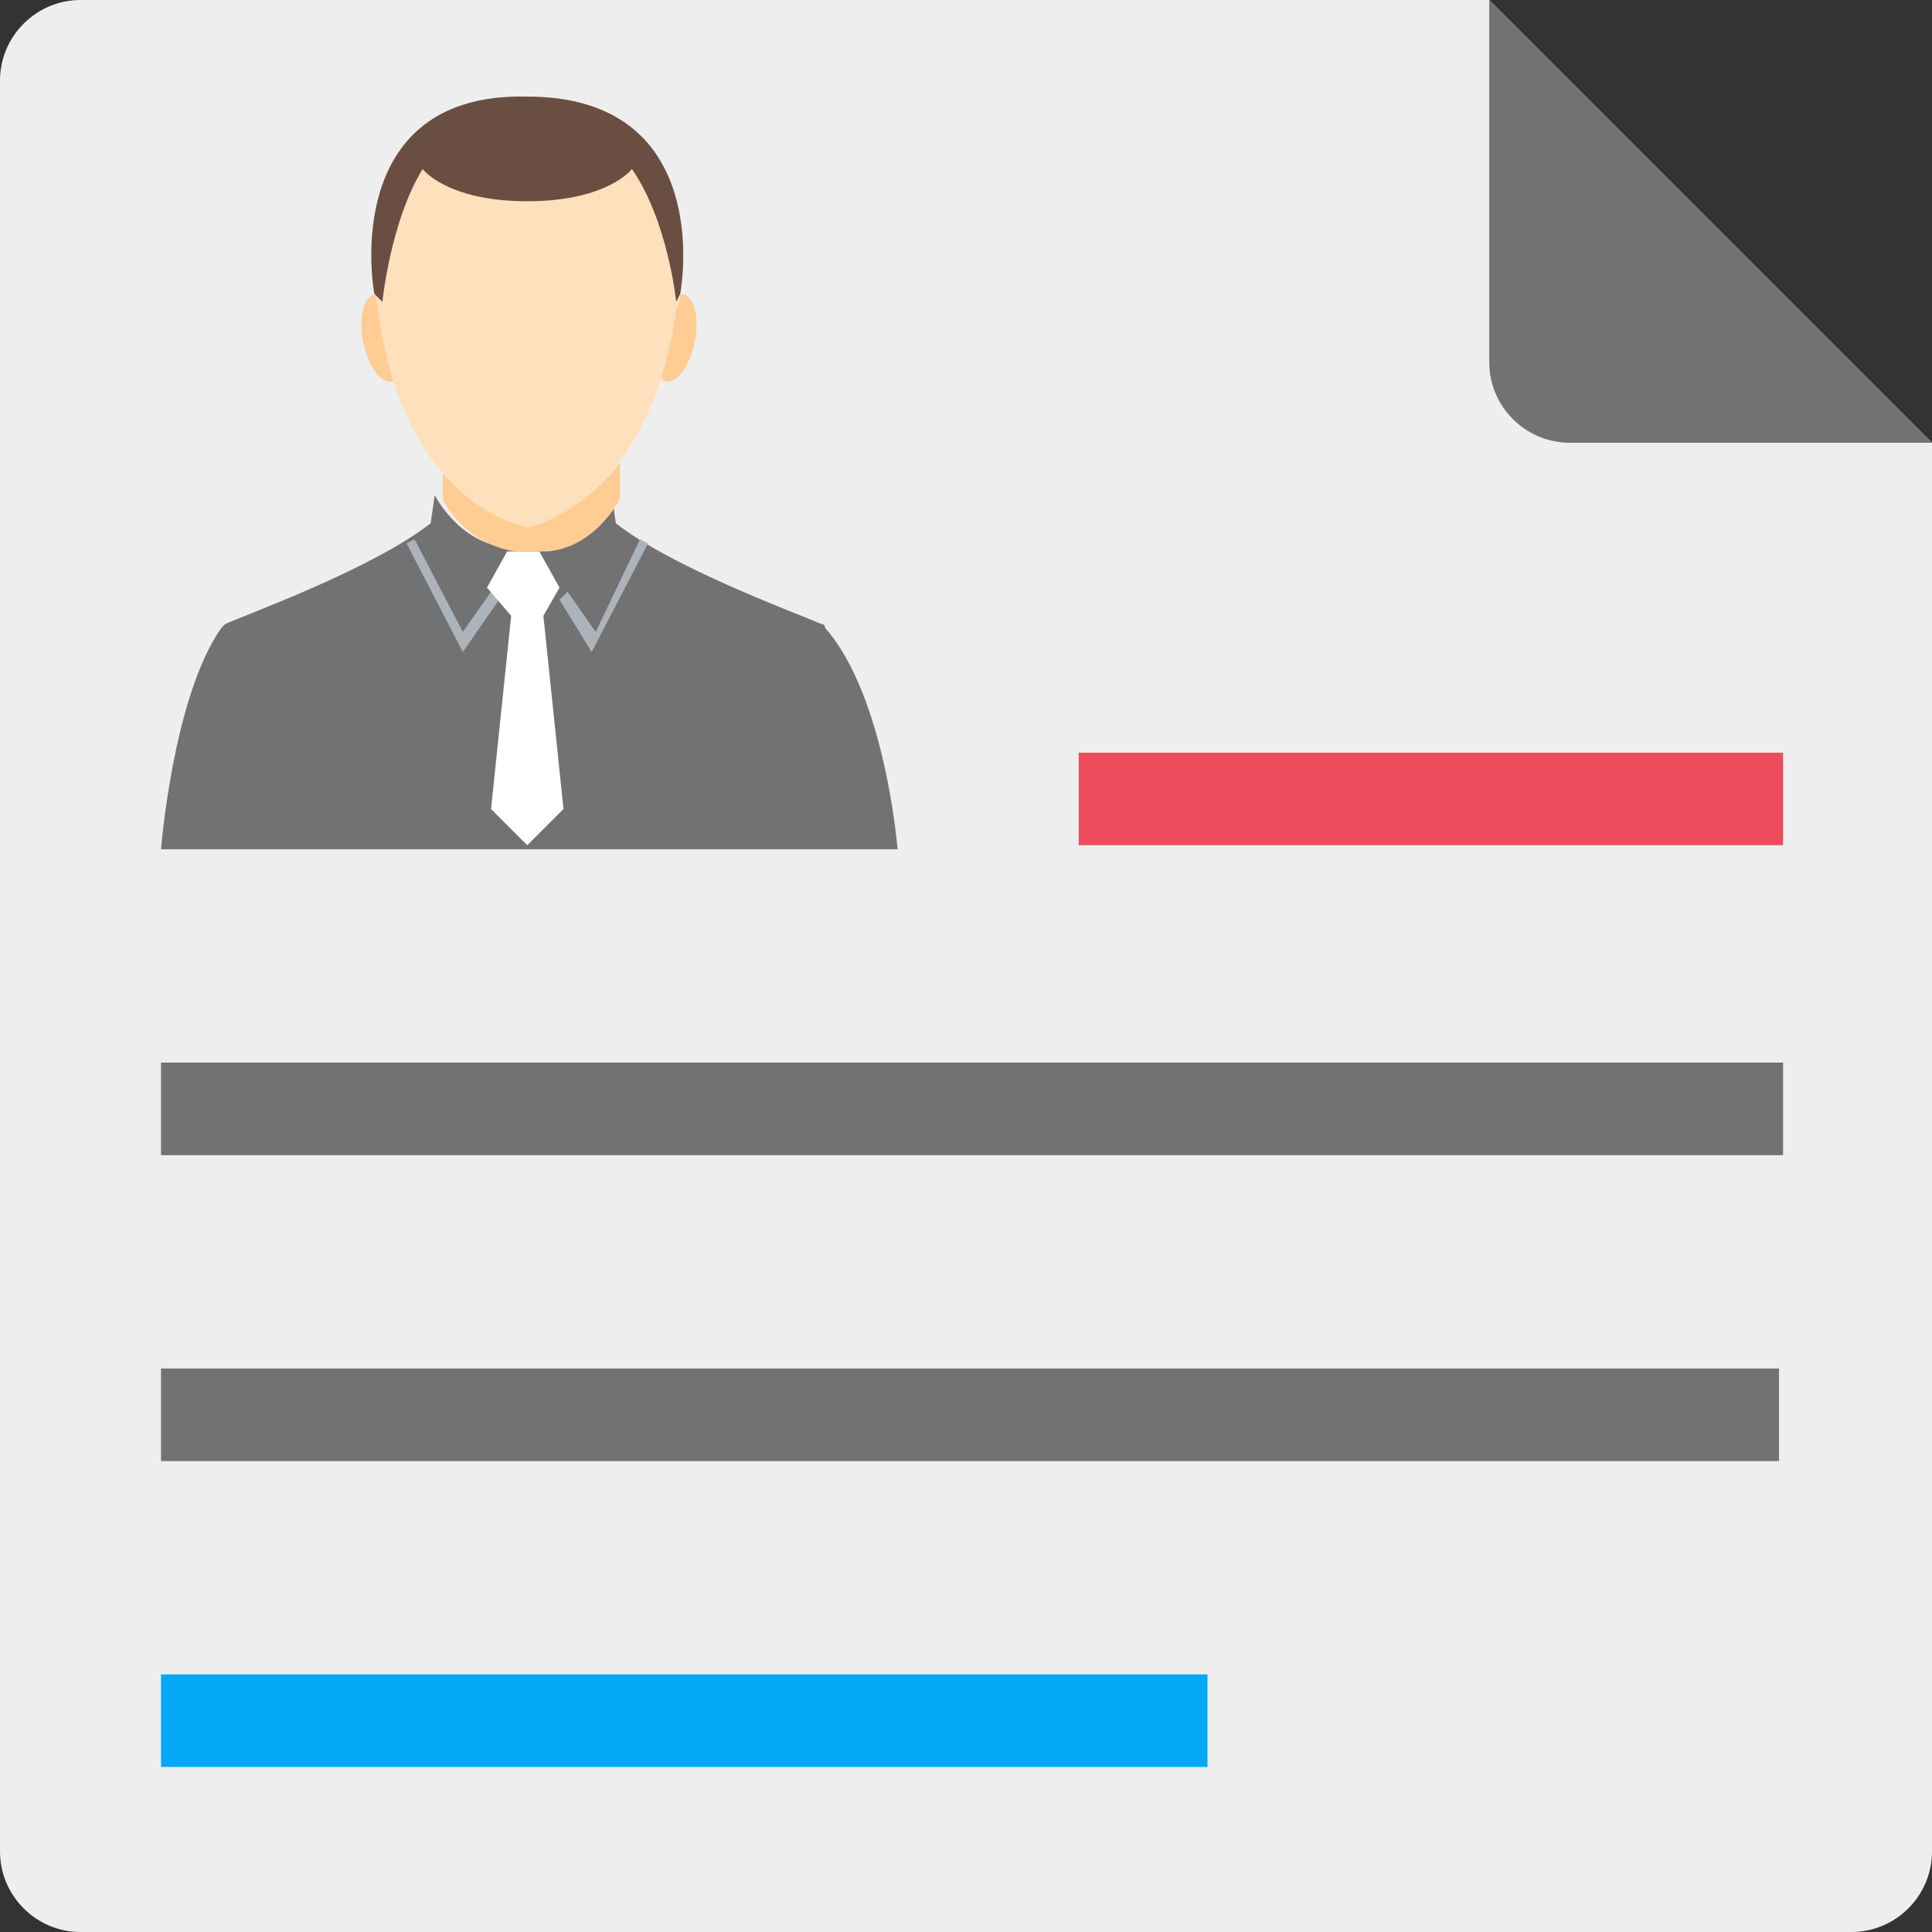 <?xml version="1.0"?>
<svg xmlns="http://www.w3.org/2000/svg" xmlns:xlink="http://www.w3.org/1999/xlink" version="1.1" id="Layer_1" x="0px" y="0px" viewBox="0 0 501.551 501.551" style="enable-background:new 0 0 501.551 501.551;" xml:space="preserve" width="512px" height="512px" class=""><rect x="0" y="0" width="501.551" height="501.551" fill="#333333" stroke="none"/><g><path style="fill:#EEEEEE" d="M386.612,0H20.898C9.404,0,0,9.404,0,20.898v459.755c0,11.494,9.404,20.898,20.898,20.898h459.755  c11.494,0,20.898-9.404,20.898-20.898V114.939L386.612,0z" data-original="#F2F2F2" class="" data-old_color="#e6e6e6"/><path style="fill:#727272" d="M386.612,94.041c0,11.494,9.404,20.898,20.898,20.898h94.041L386.612,0V94.041z" data-original="#CDD6E0" class="" data-old_color="#CDD6E0"/><g>
	
		<ellipse transform="matrix(-0.196 -0.981 0.981 -0.196 32.745 202.458)" style="fill:#FFCD94" cx="99.362" cy="87.806" rx="11.494" ry="5.225" data-original="#F8B64C" class="" data-old_color="#ffcd94"/>
	
		<ellipse transform="matrix(-0.981 -0.196 0.196 -0.981 329.997 208.194)" style="fill:#FFCD94" cx="175.305" cy="87.761" rx="5.225" ry="11.494" data-original="#F8B64C" class="" data-old_color="#ffcd94"/>
</g><path style="fill:#727272" d="M233.012,220.473H41.796c0,0,3.135-39.706,15.673-57.469c0,0,0,0,1.045-1.045  c7.314-3.135,38.661-14.629,53.29-26.122l1.045-7.314c0,0,6.269,12.539,18.808,13.584c1.045,0,3.135,0,4.18,0  c1.045,0,3.135,0,4.18,0c13.584-2.09,18.808-13.584,18.808-13.584l1.045,7.314c14.629,11.494,45.976,22.988,53.29,26.122  c1.045,0,1.045,1.045,1.045,1.045C229.878,180.767,233.012,220.473,233.012,220.473z" data-original="#CDD6E0" class="" data-old_color="#CDD6E0"/><path style="fill:#FFCD94" d="M160.914,129.567c0,0-6.269,12.539-18.808,13.584c-1.045,0-3.135,0-4.18,0c-1.045,0-3.135,0-4.18,0  c-13.584-2.09-18.808-13.584-18.808-13.584s0-2.09,0-5.224c0-1.045,0-3.135,0-4.18c11.494,13.584,22.988,15.673,22.988,15.673  s12.539-2.09,22.988-15.673c0,1.045,0,2.09,0,4.18C160.914,127.478,160.914,129.567,160.914,129.567z" data-original="#F8B64C" class="" data-old_color="#ffcd94"/><path style="fill:#FFE0BD" d="M176.588,76.278c0,2.09-1.045,4.18-1.045,4.18c-7.314,51.2-38.661,56.424-38.661,56.424  s-32.392-5.224-38.661-56.424c0,0,0-1.045-1.045-4.18l0,0c-2.09-12.539-3.135-52.245,39.706-51.2  C179.722,25.078,178.678,63.739,176.588,76.278z" data-original="#FFD15C" class="" data-old_color="#ffe0bd"/><g>
	<polygon style="fill:#ACB3BA;" points="168.229,141.061 153.6,169.273 145.241,155.69 147.331,153.6 154.645,164.049    166.139,140.016  " data-original="#ACB3BA"/>
	<polygon style="fill:#ACB3BA;" points="105.535,141.061 120.163,169.273 129.567,155.69 127.478,153.6 120.163,164.049    107.624,140.016  " data-original="#ACB3BA"/>
</g><path style="fill:#6A4E42" d="M176.588,76.278l-1.045,2.09c0,0-2.09-20.898-11.494-34.482c0,0-6.269,8.359-27.167,8.359  s-27.167-8.359-27.167-8.359c-8.359,13.584-10.449,34.482-10.449,34.482l-2.09-2.09l0,0c-2.09-12.539-3.135-52.245,39.706-51.2  C179.722,25.078,178.678,63.739,176.588,76.278z" data-original="#334A5E" class="active-path" data-old_color="#545353"/><path style="fill:#FFFFFF" d="M141.061,159.869l5.224,50.155l-9.404,9.404l-9.404-9.404l5.224-50.155l-6.269-7.314l5.224-9.404l0,0  c1.045,0,3.135,0,4.18,0c1.045,0,3.135,0,4.18,0l0,0l5.224,9.404L141.061,159.869z" data-original="#FFFFFF" class=""/><rect x="280.033" y="195.396" style="fill:#ED4C5C" width="182.857" height="24.033" data-original="#FF7058" class="" data-old_color="#FF7058"/><g>
	<rect x="41.796" y="275.853" style="fill:#727272" width="421.094" height="24.033" data-original="#CDD6E0" class="" data-old_color="#CDD6E0"/>
	<rect x="41.796" y="355.265" style="fill:#727272" width="420.049" height="24.033" data-original="#CDD6E0" class="" data-old_color="#CDD6E0"/>
</g><rect x="41.796" y="434.678" style="fill:#03A9F4" width="271.673" height="24.033" data-original="#4CDBC4" class="" data-old_color="#03a9f4"/></g> </svg>
